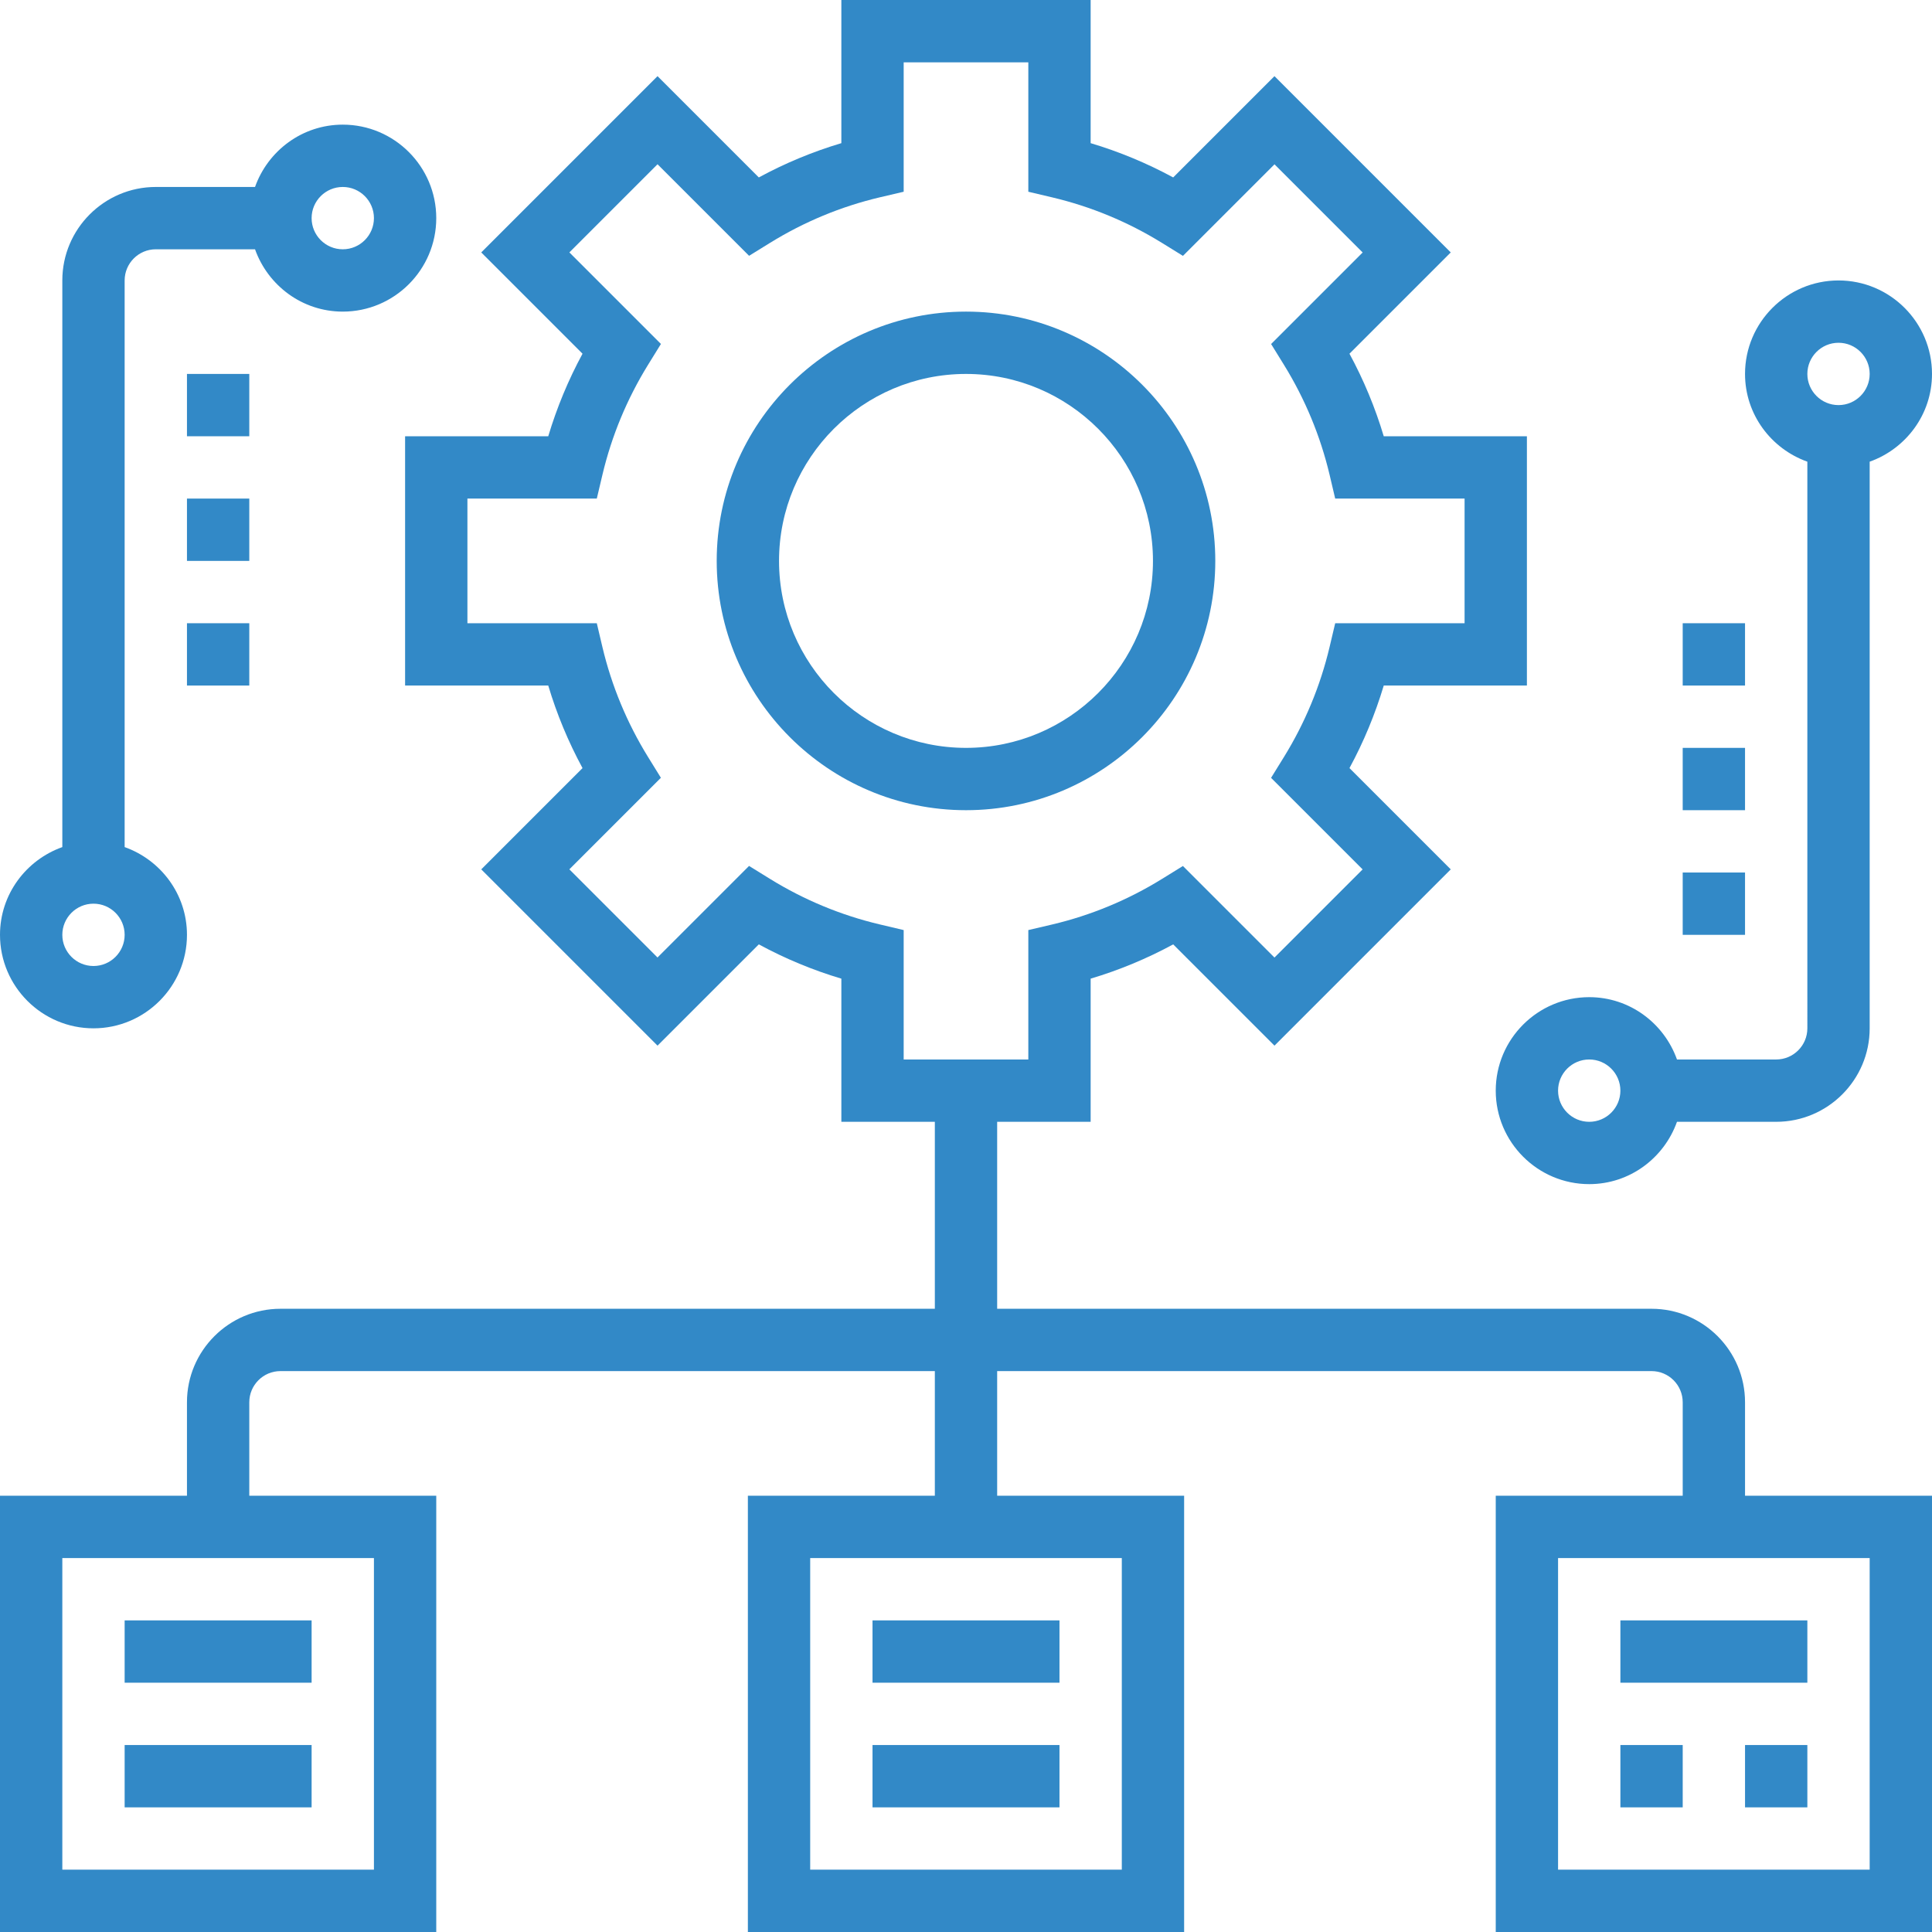 <?xml version="1.0" encoding="iso-8859-1"?>
<!-- Generator: Adobe Illustrator 19.0.0, SVG Export Plug-In . SVG Version: 6.00 Build 0)  -->
<svg xmlns="http://www.w3.org/2000/svg" xmlns:xlink="http://www.w3.org/1999/xlink" version="1.1" id="Capa_1" x="0px" y="0px" viewBox="0 0 496 496" style="enable-background:new 0 0 496 496;" xml:space="preserve" width="512px" height="512px">
<g>
	<g>
		<g>
			<path d="M312,144c0-35.288-28.712-64-64-64c-35.288,0-64,28.712-64,64c0,35.288,28.712,64,64,64C283.288,208,312,179.288,312,144     z M248,192c-26.472,0-48-21.528-48-48s21.528-48,48-48s48,21.528,48,48S274.472,192,248,192z" fill="#3289c7"/>
			<rect x="32" y="416" width="48" height="16" fill="#3289c7"/>
			<rect x="32" y="448" width="48" height="16" fill="#3289c7"/>
			<rect x="416" y="416" width="48" height="16" fill="#3289c7"/>
			<rect x="448" y="448" width="16" height="16" fill="#3289c7"/>
			<rect x="416" y="448" width="16" height="16" fill="#3289c7"/>
			<rect x="224" y="416" width="48" height="16" fill="#3289c7"/>
			<rect x="224" y="448" width="48" height="16" fill="#3289c7"/>
			<path d="M448,360c0-13.232-10.768-24-24-24H256v-48h24v-36.752c7.344-2.192,14.44-5.136,21.192-8.8l26,26l45.256-45.256l-26-26     c3.664-6.76,6.6-13.856,8.8-21.192H392v-64h-36.752c-2.192-7.336-5.136-14.432-8.8-21.192l26-26l-45.256-45.256l-26,26     c-6.76-3.664-13.848-6.608-21.192-8.8V0h-64v36.752c-7.344,2.192-14.44,5.136-21.192,8.8l-26-26l-45.256,45.256l26,26     c-3.664,6.76-6.6,13.856-8.8,21.192H104v64h36.752c2.192,7.336,5.136,14.432,8.8,21.192l-26,26l45.256,45.256l26-26     c6.76,3.664,13.848,6.608,21.192,8.8V288h24v48H72c-13.232,0-24,10.768-24,24v24H0v112h112V384H64v-24c0-4.408,3.584-8,8-8h168     v32h-48v112h112V384h-48v-32h168c4.416,0,8,3.592,8,8v24h-48v112h112V384h-48V360z M96,400v80H16v-80H96z M288,400v80h-80v-80     H288z M232,272v-33.224l-6.16-1.456c-9.936-2.352-19.408-6.28-28.152-11.68l-5.384-3.328L168.8,245.816l-22.632-22.632     l23.504-23.504l-3.328-5.384c-5.392-8.744-9.32-18.216-11.68-28.152L153.216,160H120v-32h33.216l1.456-6.16     c2.36-9.936,6.288-19.408,11.68-28.152l3.328-5.384L146.176,64.8l22.632-22.632l23.504,23.504l5.384-3.328     c8.744-5.4,18.208-9.328,28.152-11.68l6.152-1.44V16h32v33.224l6.16,1.456c9.936,2.352,19.408,6.28,28.152,11.68l5.384,3.328     L327.2,42.184l22.632,22.632L326.328,88.32l3.328,5.384c5.392,8.744,9.32,18.216,11.68,28.152l1.448,6.144H376v32h-33.216     l-1.456,6.16c-2.36,9.936-6.288,19.408-11.68,28.152l-3.328,5.384l23.504,23.504l-22.632,22.632l-23.504-23.504l-5.384,3.328     c-8.744,5.4-18.208,9.328-28.152,11.68l-6.152,1.44V272H232z M480,400v80h-80v-80H480z" fill="#3289c7"/>
			<path d="M24,264c13.232,0,24-10.768,24-24c0-10.416-6.712-19.216-16-22.528V72c0-4.408,3.584-8,8-8h25.472     C68.784,73.288,77.584,80,88,80c13.232,0,24-10.768,24-24s-10.768-24-24-24c-10.416,0-19.216,6.712-22.528,16H40     c-13.232,0-24,10.768-24,24v145.472C6.712,220.784,0,229.584,0,240C0,253.232,10.768,264,24,264z M88,48c4.416,0,8,3.592,8,8     s-3.584,8-8,8s-8-3.592-8-8S83.584,48,88,48z M24,232c4.416,0,8,3.592,8,8s-3.584,8-8,8s-8-3.592-8-8S19.584,232,24,232z" fill="#3289c7"/>
			<rect x="48" y="96" width="16" height="16" fill="#3289c7"/>
			<rect x="48" y="128" width="16" height="16" fill="#3289c7"/>
			<rect x="48" y="160" width="16" height="16" fill="#3289c7"/>
			<path d="M384,280c0,13.232,10.768,24,24,24c10.416,0,19.216-6.712,22.528-16H456c13.232,0,24-10.768,24-24V118.528     c9.288-3.312,16-12.112,16-22.528c0-13.232-10.768-24-24-24s-24,10.768-24,24c0,10.416,6.712,19.216,16,22.528V264     c0,4.408-3.584,8-8,8h-25.472c-3.312-9.288-12.112-16-22.528-16C394.768,256,384,266.768,384,280z M472,88c4.416,0,8,3.592,8,8     s-3.584,8-8,8c-4.416,0-8-3.592-8-8S467.584,88,472,88z M408,272c4.416,0,8,3.592,8,8c0,4.408-3.584,8-8,8c-4.416,0-8-3.592-8-8     C400,275.592,403.584,272,408,272z" fill="#3289c7"/>
			<rect x="432" y="224" width="16" height="16" fill="#3289c7"/>
			<rect x="432" y="192" width="16" height="16" fill="#3289c7"/>
			<rect x="432" y="160" width="16" height="16" fill="#3289c7"/>
		</g>
	</g>
</g>
<g>
</g>
<g>
</g>
<g>
</g>
<g>
</g>
<g>
</g>
<g>
</g>
<g>
</g>
<g>
</g>
<g>
</g>
<g>
</g>
<g>
</g>
<g>
</g>
<g>
</g>
<g>
</g>
<g>
</g>
</svg>

